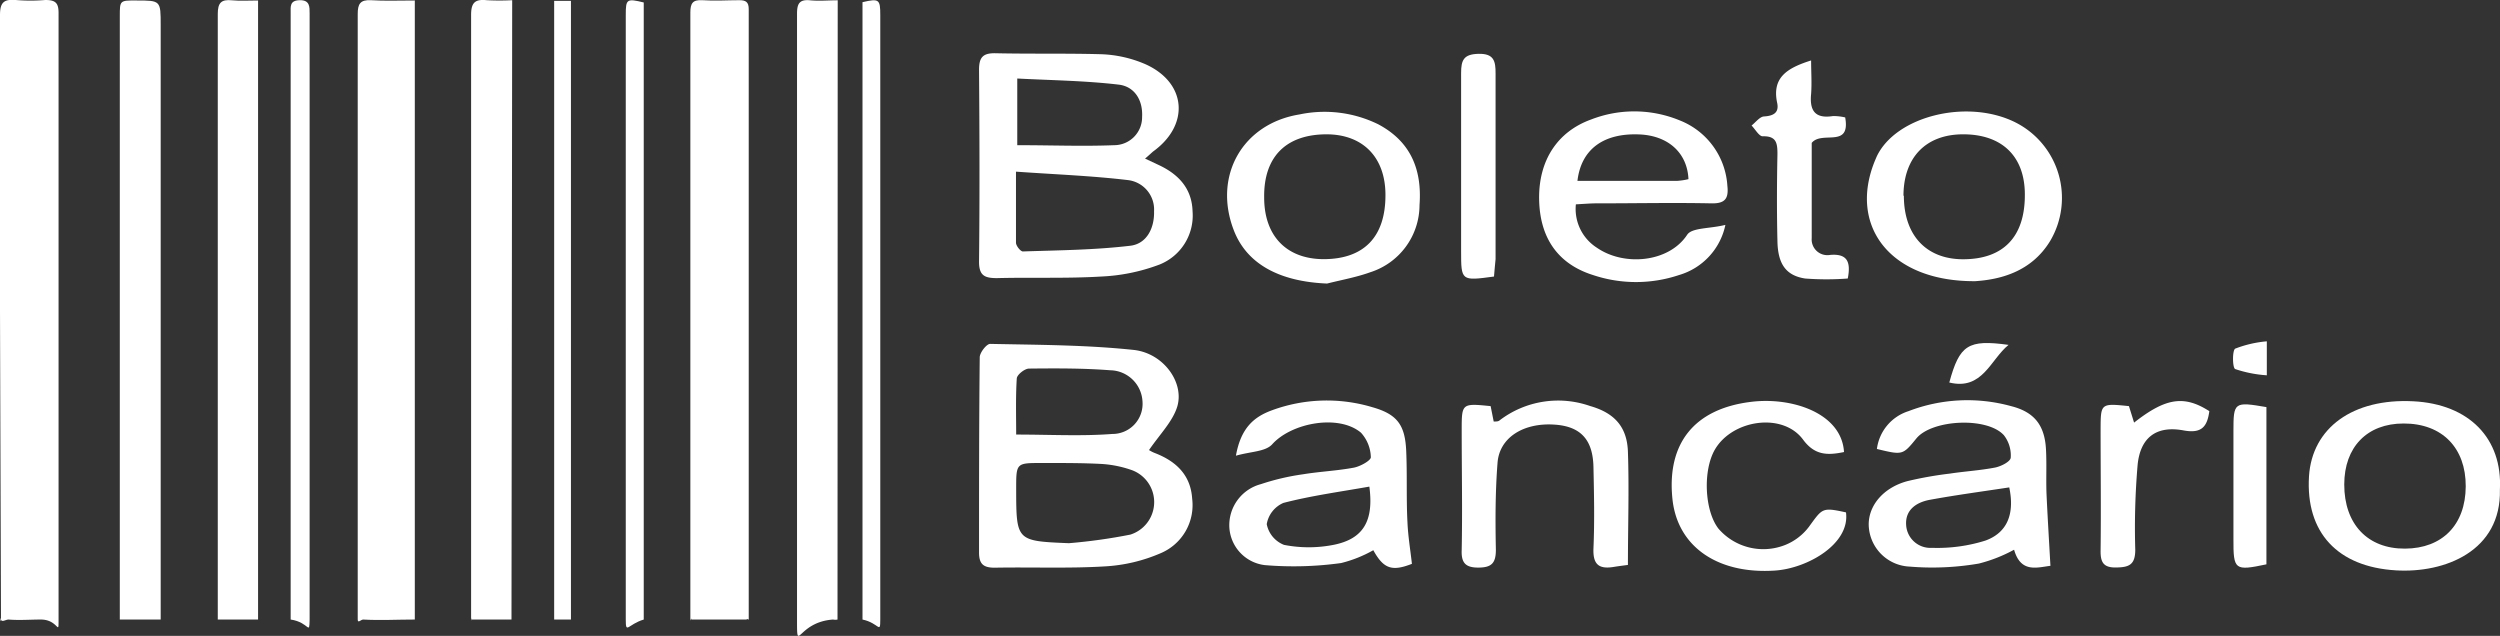 <svg xmlns="http://www.w3.org/2000/svg" viewBox="0 0 253.13 64.38"><rect x="0" y="0" width="253.13" height="64.38" fill="#333333" stroke="none"/><defs><style>.cls-1{fill:#fff;}</style></defs><title>boleto branco</title><g id="Layer_2" data-name="Layer 2"><g id="Layer_1-2" data-name="Layer 1"><path class="cls-1" d="M0,31.36c0-9.94,0-19.88,0-29.83C0,.25.39-.1,1.59,0a18,18,0,0,0,3,0C5.62,0,5.93.3,5.93,1.31c0,6.87,0,13.74,0,20.61V62.73c0,1.75,0,0-1.79,0-1.09,0-2.19.09-3.27,0-.29,0-.69.31-.77,0-.13-.49,0,.53,0,0Z"/><path class="cls-1" d="M42,.05V62.73c-1.79,0-3.51.1-5.23,0-.22,0-.55.42-.55,0,0-6,0-32.38,0-38.4,0-7.64,0-15.28,0-22.92,0-1,.25-1.45,1.35-1.39C38.91.11,40.36.05,42,.05Z"/><path class="cls-1" d="M75.6,62.73H70c0-.35-.1.31-.1,0,0-13.77,0-47.68,0-61.45,0-.93.22-1.32,1.22-1.26,1.25.09,2.5,0,3.75,0,.66,0,.94.2.94.91,0,14.09,0,47.69,0,61.78C75.71,62.81,75.66,62.55,75.6,62.73Z"/><path class="cls-1" d="M84.8,62.73a1.09,1.09,0,0,1-.45,0c-3.65.25-3.65,3.58-3.65,0,0-13,0-48.36,0-61.32,0-1,.21-1.49,1.32-1.38.91.09,1.83,0,2.8,0Z"/><path class="cls-1" d="M51.79,62.73h-4c0-.36-.09.31-.09,0,0-13.7,0-47.51,0-61.22,0-1.27.42-1.61,1.59-1.49a24.35,24.35,0,0,0,2.57,0Z"/><path class="cls-1" d="M16.27,62.73H12.13V1.65c0-1.61,0-1.61,1.67-1.6,2.47,0,2.47,0,2.47,2.5V62.73Z"/><path class="cls-1" d="M26.13.05V62.73H22.05c0-13.49,0-47.81,0-61.31,0-1.14.35-1.5,1.44-1.39C24.3.11,25.15.05,26.13.05Z"/><path class="cls-1" d="M87.33,62.73V.22c1.68-.39,1.8-.29,1.8,1.31v61.2C89.13,64.26,89,63.08,87.33,62.73Z"/><path class="cls-1" d="M29.43,62.73h0c0-13.65,0-47.76,0-61.41,0-.66-.11-1.28.92-1.3s1,.68,1,1.35c0,13.57,0,47.79,0,61.36C31.31,64.41,31.32,63,29.43,62.73Z"/><path class="cls-1" d="M65.18.25V62.73c-1.62.49-1.82,1.54-1.82,0V1.53C63.36-.1,63.45-.17,65.18.25Z"/><path class="cls-1" d="M56.11.09h1.7V62.73h-1.7Z"/><path class="cls-1" d="M115.94,16.06l1.41.66c2,.94,3.34,2.39,3.4,4.69a5.34,5.34,0,0,1-3.33,5.37A19,19,0,0,1,111.49,28c-3.51.21-7,.07-10.55.16-1.27,0-1.82-.27-1.81-1.7.07-6.46.05-12.92,0-19.38,0-1.22.34-1.71,1.63-1.69,3.58.08,7.17,0,10.74.1a12.32,12.32,0,0,1,4.45,1c4.21,1.87,4.54,6.17.79,8.86C116.55,15.52,116.37,15.69,115.94,16.06Zm-13.07,1.32c0,2.74,0,5,0,7.19,0,.32.47.9.7.89,3.64-.12,7.29-.15,10.89-.58,1.64-.2,2.44-1.78,2.39-3.49a3,3,0,0,0-2.6-3.15C110.58,17.8,106.83,17.66,102.87,17.38ZM103,14.7c3.45,0,6.64.13,9.82,0a2.83,2.83,0,0,0,2.82-2.87c.09-1.71-.78-3.07-2.36-3.26-3.39-.4-6.82-.44-10.28-.62Z"/><path class="cls-1" d="M159.56,20.69a4.65,4.65,0,0,0,2.14,4.4c2.75,1.9,7.28,1.49,9.13-1.32.48-.73,2.26-.6,3.87-1A6.72,6.72,0,0,1,170,27.85a13.7,13.7,0,0,1-8.7,0c-3.59-1.13-5.4-3.8-5.46-7.68s1.81-6.82,5.26-8.07a12.07,12.07,0,0,1,9,.1,7.62,7.62,0,0,1,4.8,6.62c.15,1.33-.27,1.81-1.67,1.77-3.77-.08-7.55,0-11.32,0C161.11,20.58,160.37,20.65,159.56,20.69Zm.16-2.38c3.49,0,6.82,0,10.14,0a6.8,6.8,0,0,0,1.1-.17c-.12-2.67-2.06-4.42-5-4.53C162.38,13.47,160.1,15.09,159.72,18.31Z"/><path class="cls-1" d="M134.37,28.71c-4.86-.2-8.17-2-9.47-5.46-2.07-5.47.92-10.72,6.66-11.66a12.33,12.33,0,0,1,8,1c3.3,1.76,4.43,4.6,4.17,8.17a7.16,7.16,0,0,1-5,6.81C137.35,28.07,135.84,28.34,134.37,28.71ZM128,20c0,3.88,2.25,6.22,6,6.24,4.1,0,6.29-2.25,6.28-6.5,0-3.83-2.3-6.15-6-6.14C130.17,13.62,127.94,15.92,128,20Z"/><path class="cls-1" d="M200,28.47c-8.65.06-12.9-5.64-10.13-12.27l.15-.35c1.93-4.09,9.14-5.88,14-3.48a8.56,8.56,0,0,1,3.58,12C205.66,27.59,202.41,28.31,200,28.47Zm-7.23-8.65c0,4,2.27,6.43,6,6.43,4.08,0,6.27-2.28,6.25-6.55,0-3.87-2.31-6.11-6.27-6.1C195,13.61,192.74,15.94,192.73,19.82Z"/><path class="cls-1" d="M187.09,28.2a28.3,28.3,0,0,1-4.32,0c-1.94-.3-2.75-1.47-2.8-3.75-.07-2.94-.06-5.89,0-8.83,0-1.1-.08-1.86-1.5-1.82-.36,0-.75-.71-1.12-1.09.42-.33.83-.9,1.27-.92,1-.06,1.53-.42,1.32-1.38-.54-2.56,1-3.52,3.44-4.29,0,1.18.08,2.29,0,3.38-.17,1.71.4,2.54,2.22,2.25a5.38,5.38,0,0,1,1.23.14c.56,3.18-2.36,1.3-3.39,2.58,0,3,0,6.33,0,9.64a1.59,1.59,0,0,0,1.87,1.7C187,25.67,187.43,26.46,187.09,28.2Z"/><path class="cls-1" d="M151.27,28c-3.33.45-3.33.45-3.33-2.6,0-6,0-12,0-18,0-1.31.25-1.92,1.78-1.95s1.72.72,1.71,2c0,6.26,0,12.53,0,18.79C151.39,26.76,151.31,27.38,151.27,28Z"/><path class="cls-1" d="M116.34,45.57a3.53,3.53,0,0,0,.64.32c2.12.83,3.58,2.22,3.73,4.61A5.28,5.28,0,0,1,117.55,56a16.5,16.5,0,0,1-5.71,1.35c-3.7.22-7.42.06-11.13.13-1.14,0-1.58-.37-1.58-1.54,0-6.59,0-13.18.07-19.76,0-.48.7-1.37,1.06-1.36,4.84.1,9.71.1,14.52.61,3,.32,5.13,3.26,4.43,5.7C118.76,42.66,117.41,44,116.34,45.57ZM108.23,55a55.74,55.74,0,0,0,6.22-.87,3.45,3.45,0,0,0,.15-6.53,11.3,11.3,0,0,0-3-.62c-2-.11-4.09-.1-6.14-.1-2.57,0-2.57,0-2.57,2.63C102.9,54.78,102.9,54.78,108.23,55Zm-5.34-11c3.4,0,6.58.18,9.73-.06a3.05,3.05,0,0,0,3.06-3.29,3.33,3.33,0,0,0-3.27-3.16c-2.73-.21-5.48-.2-8.22-.17-.43,0-1.21.61-1.24,1C102.83,40.23,102.89,42.14,102.89,44Z"/><path class="cls-1" d="M207.61,57.29c-1.34.16-3,.76-3.68-1.63a15.1,15.1,0,0,1-3.56,1.4,27.74,27.74,0,0,1-7,.31,4.33,4.33,0,0,1-4.16-4.27c0-1.93,1.48-3.72,3.9-4.38a37.55,37.55,0,0,1,4.34-.77c1.52-.23,3.06-.32,4.56-.61.6-.12,1.55-.6,1.58-1a3.32,3.32,0,0,0-.69-2.27c-1.69-1.88-7.28-1.6-8.86.32-1.39,1.7-1.39,1.7-4,1.07a4.63,4.63,0,0,1,3.2-3.83,16.61,16.61,0,0,1,10.38-.51c2.36.59,3.41,1.94,3.54,4.38.08,1.47,0,2.94.05,4.42C207.32,52.35,207.47,54.75,207.61,57.29Zm-4.17-7.94c-2.69.41-5.39.77-8.06,1.26-1.33.25-2.48,1-2.38,2.54a2.46,2.46,0,0,0,2.62,2.32,16.26,16.26,0,0,0,5.39-.73C203.27,53.93,204,52,203.44,49.35Z"/><path class="cls-1" d="M125.14,46.14c.5-2.83,1.85-3.93,3.6-4.58a16.06,16.06,0,0,1,10.18-.34c2.53.71,3.34,1.78,3.46,4.41.11,2.43,0,4.86.13,7.29.06,1.38.29,2.74.45,4.17-2,.78-2.86.53-3.91-1.38a12.91,12.91,0,0,1-3.26,1.3,35,35,0,0,1-7.72.21,4.08,4.08,0,0,1-3.6-3.92,4.3,4.3,0,0,1,3.2-4.28,23.91,23.91,0,0,1,4.28-1c1.7-.28,3.44-.35,5.13-.67.65-.12,1.74-.73,1.72-1.06a3.82,3.82,0,0,0-1-2.48c-2.26-1.9-7.05-1-9,1.19C128.11,45.74,126.65,45.71,125.14,46.14Zm13.51,3.13c-3,.53-5.88.92-8.7,1.65a2.86,2.86,0,0,0-1.69,2.15,2.83,2.83,0,0,0,1.75,2.1,13,13,0,0,0,5,0C138.06,54.57,139.11,52.73,138.65,49.27Z"/><path class="cls-1" d="M253.12,49.59c.14,6.19-5.55,8.46-10.53,8.16-5.91-.35-9.15-3.84-8.8-9.52.31-4.92,4.46-7.91,10.55-7.6C250,40.91,253.4,44.39,253.12,49.59Zm-9.76-6.71c-3.68,0-6,2.38-6,6.18,0,4,2.36,6.51,6.15,6.49s6.13-2.42,6.15-6.3S247.29,42.87,243.36,42.88Z"/><path class="cls-1" d="M150.93,41.12l.31,1.56c.26,0,.48,0,.6-.12A9.77,9.77,0,0,1,161,41.11c2.43.69,3.75,2.08,3.83,4.64.13,3.76,0,7.54,0,11.45-.52.07-1,.13-1.49.21-1.48.23-2.06-.29-2-1.87.12-2.75.06-5.51,0-8.26s-1.28-4.13-4-4.29c-3.09-.19-5.51,1.31-5.71,3.85-.23,2.93-.23,5.89-.17,8.83,0,1.35-.44,1.79-1.75,1.8S147.94,57,148,55.68c.08-4,0-8.07,0-12.1C148,40.83,148,40.83,150.93,41.12Z"/><path class="cls-1" d="M186.71,45.77c-1.72.36-3,.32-4.17-1.29-2.06-2.73-7.09-2-8.88,1-1.26,2.12-1.08,6.23.34,8.05a6,6,0,0,0,6.8,1.63,5.65,5.65,0,0,0,2.35-1.81c1.39-1.9,1.32-2,3.76-1.47.43,3.2-3.91,5.67-7.18,5.89-5.79.39-9.88-2.4-10.39-7.23-.59-5.65,2.22-9.15,7.95-9.85C181.42,40.17,186.47,41.82,186.71,45.77Z"/><path class="cls-1" d="M215.56,41.12l.52,1.67c3.21-2.52,5.07-2.79,7.62-1.16-.21,1.53-.74,2.3-2.61,1.95-2.75-.51-4.37.71-4.65,3.47a74.9,74.9,0,0,0-.24,8.61c0,1.55-.65,1.78-1.95,1.8s-1.58-.56-1.56-1.74c.05-4.09,0-8.18,0-12.27C212.7,40.83,212.71,40.83,215.56,41.12Z"/><path class="cls-1" d="M229.48,41.22V57.14c-3.22.68-3.35.58-3.34-2.57V43.66C226.14,40.71,226.21,40.66,229.48,41.22Z"/><path class="cls-1" d="M203.37,34.92c-1.84,1.49-2.63,4.63-6,3.81C198.41,34.92,199.26,34.35,203.37,34.92Z"/><path class="cls-1" d="M229.52,34.56V38a12.61,12.61,0,0,1-3.2-.63c-.29-.13-.3-1.9,0-2.07A11.55,11.55,0,0,1,229.52,34.56Z"/></g></g></svg>
